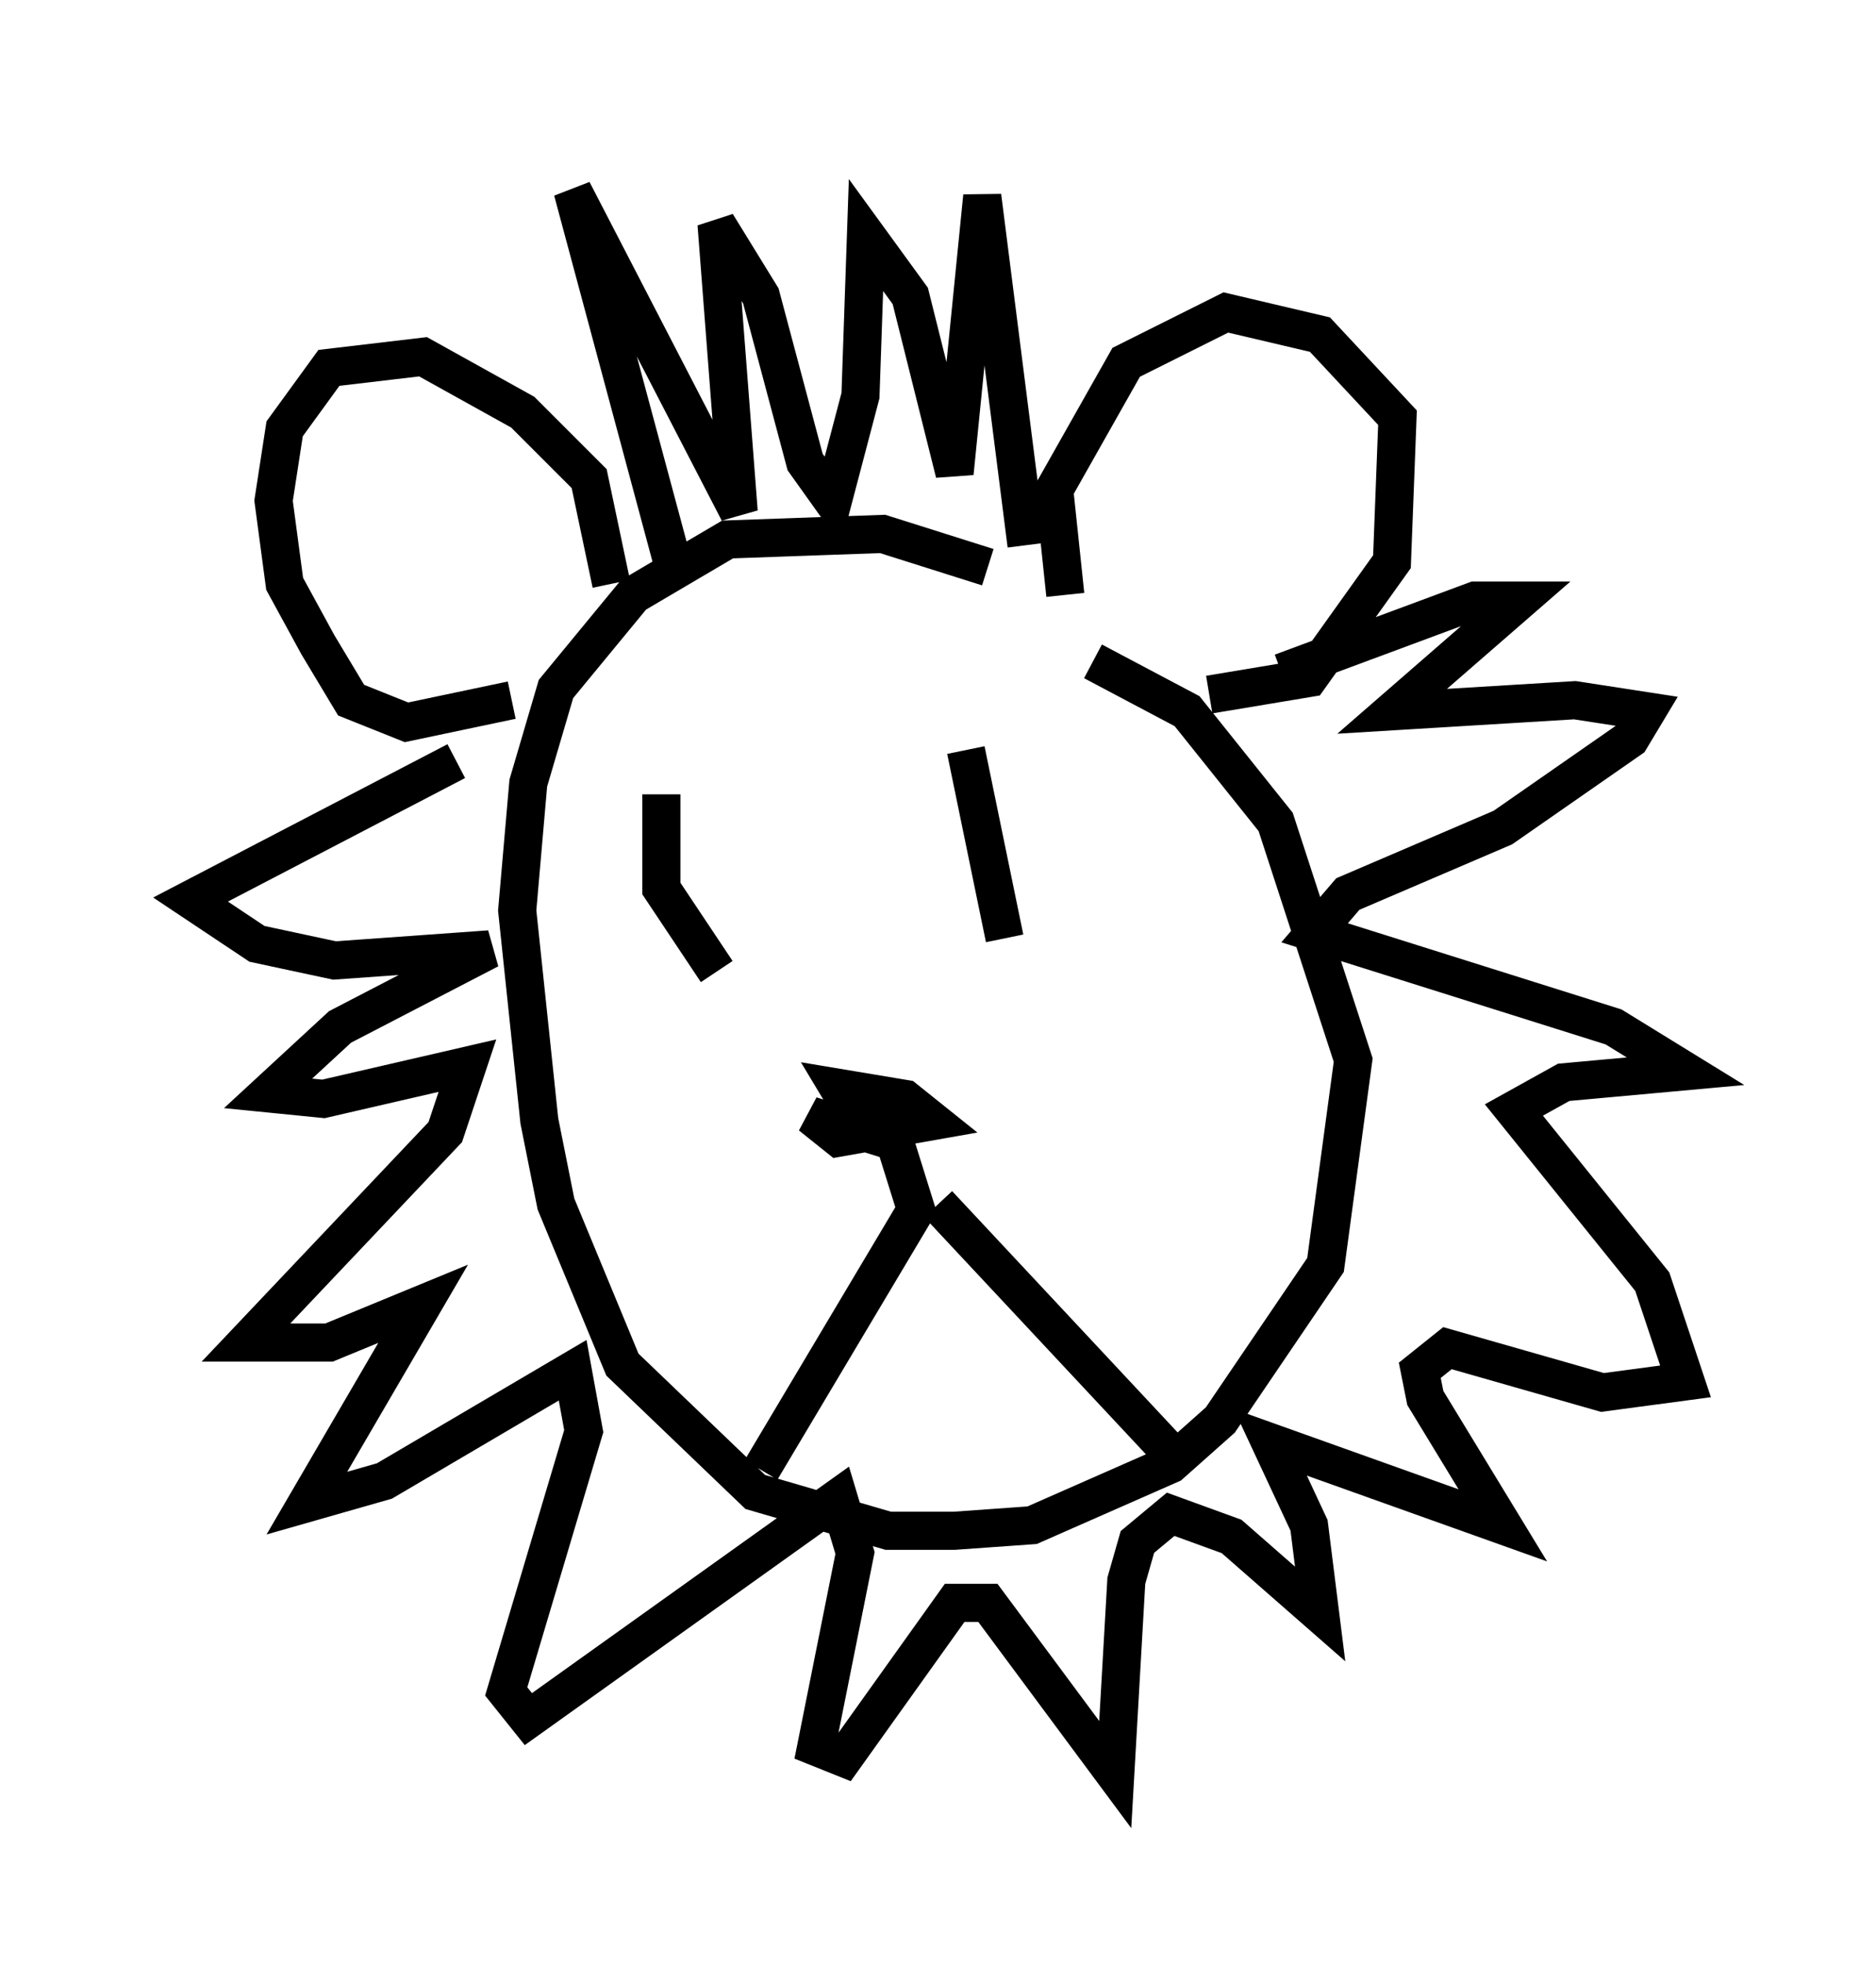 <?xml version="1.0" encoding="utf-8" ?>
<svg baseProfile="full" height="51.542" version="1.1" width="49.218" xmlns="http://www.w3.org/2000/svg" xmlns:ev="http://www.w3.org/2001/xml-events" xmlns:xlink="http://www.w3.org/1999/xlink"><defs /><rect fill="white" height="51.542" width="49.218" x="0" y="0" /><path d="M28.531, 16.62 m-2.615, -1.743 l-2.76, -0.872 -4.067, 0.145 l-2.469, 1.453 -2.034, 2.469 l-0.726, 2.469 -0.291, 3.341 l0.581, 5.52 0.436, 2.179 l1.743, 4.212 3.486, 3.341 l3.486, 1.017 1.743, 0.0 l2.034, -0.145 3.631, -1.598 l1.307, -1.162 2.76, -4.067 l0.726, -5.374 -2.034, -6.246 l-2.324, -2.905 -2.469, -1.307 m-0.726, -1.743 l-0.291, -2.76 1.888, -3.341 l2.615, -1.307 2.469, 0.581 l2.034, 2.179 -0.145, 3.777 l-2.179, 3.05 -2.615, 0.436 m-15.687, -2.905 l-0.581, -2.76 -1.743, -1.743 l-2.615, -1.453 -2.469, 0.291 l-1.162, 1.598 -0.291, 1.888 l0.291, 2.179 0.872, 1.598 l0.872, 1.453 1.453, 0.581 l2.76, -0.581 m4.212, -3.631 l-2.615, -9.732 4.358, 8.425 l-0.581, -7.553 1.162, 1.888 l1.162, 4.358 0.726, 1.017 l0.726, -2.76 0.145, -4.212 l1.162, 1.598 1.162, 4.648 l0.726, -7.263 1.162, 9.151 m-14.961, 5.665 l-6.972, 3.631 1.743, 1.162 l2.034, 0.436 4.067, -0.291 l-3.922, 2.034 -1.888, 1.743 l1.453, 0.145 3.777, -0.872 l-0.581, 1.743 -5.229, 5.52 l2.179, 0.0 2.469, -1.017 l-3.05, 5.229 2.034, -0.581 l4.939, -2.905 0.291, 1.598 l-2.034, 6.827 0.581, 0.726 l8.134, -5.81 0.436, 1.453 l-1.017, 5.084 0.726, 0.291 l2.905, -4.067 0.872, 0.0 l3.341, 4.503 0.291, -5.084 l0.291, -1.017 0.872, -0.726 l1.598, 0.581 2.324, 2.034 l-0.291, -2.324 -1.017, -2.179 l6.101, 2.179 -2.034, -3.341 l-0.145, -0.726 0.726, -0.581 l4.067, 1.162 2.179, -0.291 l-0.872, -2.615 -3.631, -4.503 l1.307, -0.726 3.196, -0.291 l-1.888, -1.162 -7.844, -2.469 l0.872, -1.017 4.067, -1.743 l3.341, -2.324 0.436, -0.726 l-1.888, -0.291 -4.793, 0.291 l3.341, -2.905 -1.162, 0.0 l-5.084, 1.888 m-16.268, 3.196 l0.0, 2.469 1.453, 2.179 m6.536, -5.81 l1.017, 4.939 m-2.76, 5.374 l-2.324, -0.726 0.726, 0.581 l2.469, -0.436 -0.726, -0.581 l-1.743, -0.291 0.436, 0.726 l0.872, 0.145 0.726, 2.324 l-4.067, 6.827 m4.648, -6.972 l6.246, 6.682 " fill="none" stroke="black" stroke-width="1" /></svg>